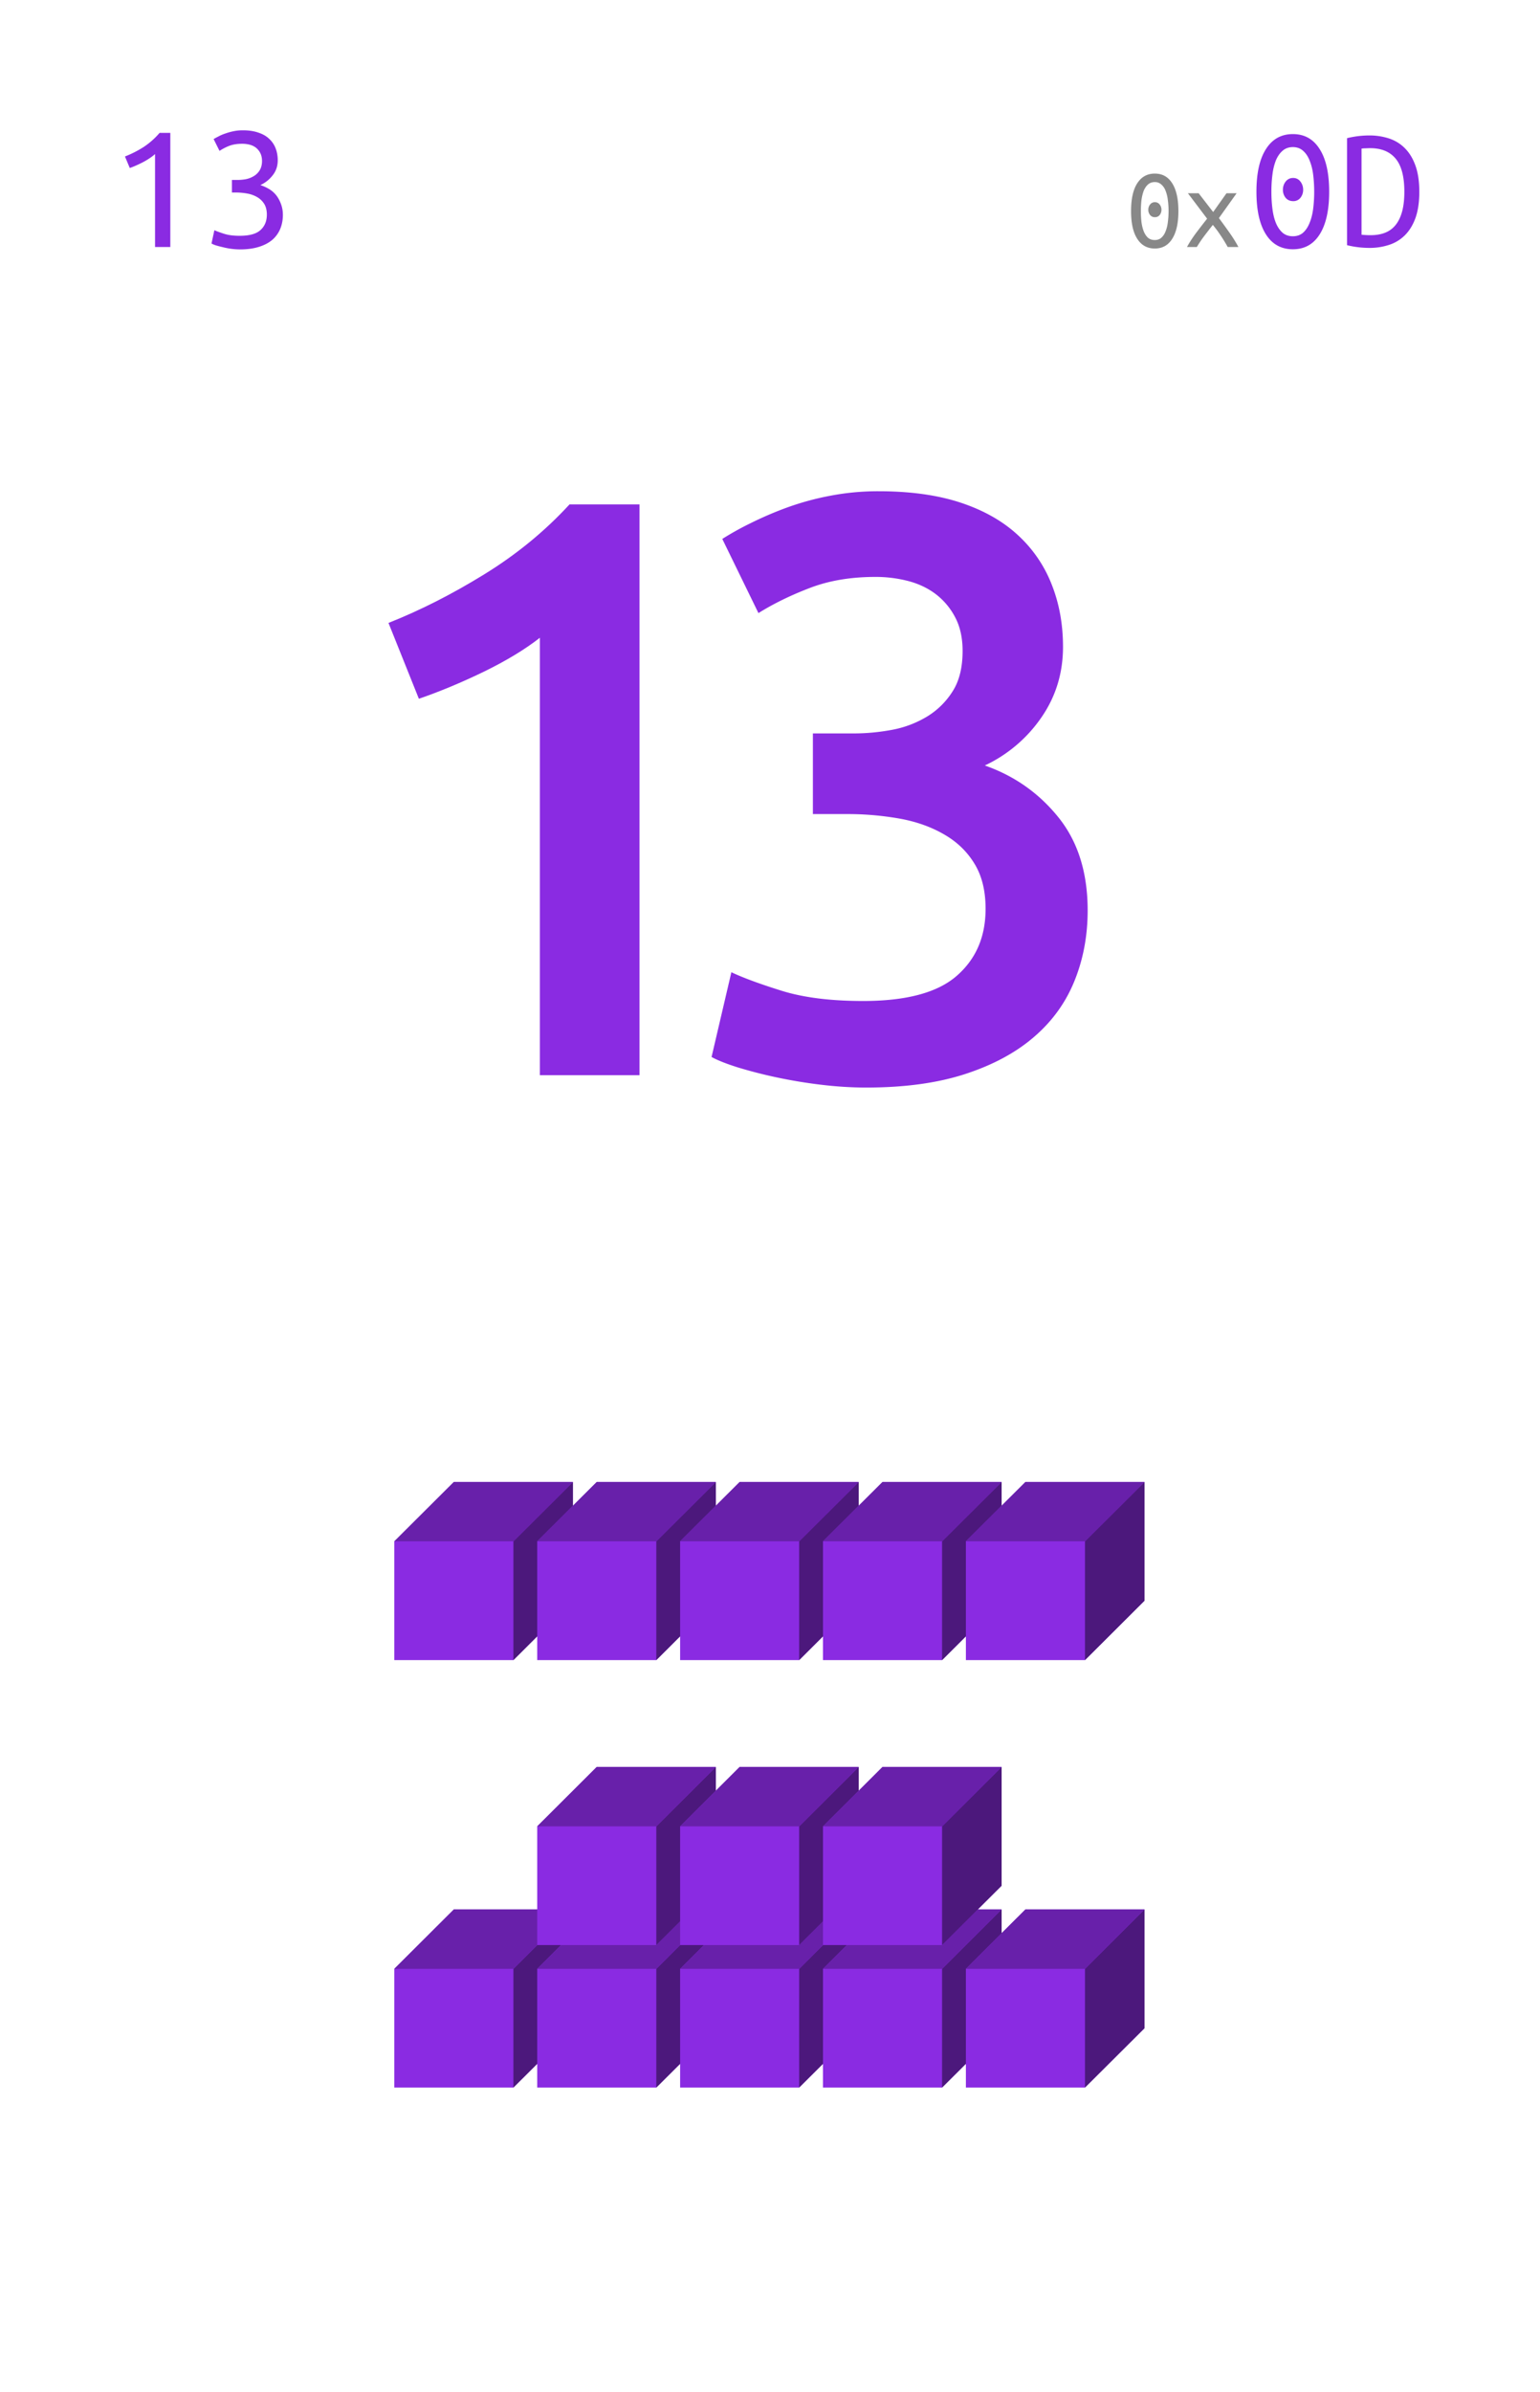 <svg xmlns="http://www.w3.org/2000/svg" xmlns:xlink="http://www.w3.org/1999/xlink" width="212.16" height="329.28" viewBox="0 0 159.12 246.96"><defs><symbol overflow="visible" id="a"><path d="M2.031-5.828h.672L.672.75H0zm0 0"/></symbol><symbol overflow="visible" id="c"><path d="M1.578-9.344c.645-.25 1.274-.566 1.89-.953a7.809 7.809 0 0 0 1.688-1.484h1.11V0H4.687v-9.594a4.475 4.475 0 0 1-.5.39 7.457 7.457 0 0 1-.64.392c-.23.124-.477.246-.735.359a7.48 7.48 0 0 1-.734.297zm0 0"/></symbol><symbol overflow="visible" id="d"><path d="M3.844-1.156c1.008 0 1.726-.196 2.156-.594.438-.395.656-.926.656-1.594 0-.437-.09-.8-.265-1.094a2.1 2.1 0 0 0-.72-.703 3.103 3.103 0 0 0-1.03-.375 6.615 6.615 0 0 0-1.188-.109h-.406v-1.297h.562c.282 0 .57-.023.875-.078a2.52 2.52 0 0 0 .813-.313 1.74 1.74 0 0 0 .61-.593c.163-.258.25-.582.25-.969 0-.313-.06-.582-.173-.813a1.695 1.695 0 0 0-.453-.562 1.763 1.763 0 0 0-.656-.313 3.045 3.045 0 0 0-.766-.093c-.543 0-1.007.078-1.39.234a5.373 5.373 0 0 0-.953.5l-.61-1.219c.133-.082.305-.175.516-.28.207-.114.441-.212.703-.298.258-.094.54-.172.844-.234.3-.063.617-.094.953-.094.613 0 1.144.078 1.594.235.457.148.832.359 1.125.64.3.274.523.602.671.985.145.374.22.789.22 1.234 0 .605-.18 1.125-.532 1.562a3.355 3.355 0 0 1-1.266 1c.301.094.594.227.875.391.29.168.54.383.75.64.207.262.375.563.5.907.133.344.204.726.204 1.14 0 .512-.09.985-.266 1.422-.18.438-.45.82-.813 1.141-.367.313-.828.559-1.39.734C5.289.16 4.633.25 3.875.25A7.315 7.315 0 0 1 2.094.016a10.929 10.929 0 0 1-.719-.188 2.71 2.71 0 0 1-.438-.187l.297-1.375c.196.093.52.214.97.359.444.148.991.219 1.64.219zm0 0"/></symbol><symbol overflow="visible" id="e"><path d="M3.688-3.844c0 .211-.063.39-.188.547a.604.604 0 0 1-.484.219.614.614 0 0 1-.5-.219.845.845 0 0 1-.188-.547c0-.207.063-.39.188-.547a.604.604 0 0 1 .5-.234c.195 0 .359.078.484.234.125.157.188.34.188.547zm-3.141.14c0-1.25.21-2.206.64-2.874.426-.664 1.032-1 1.813-1 .781 0 1.379.336 1.797 1 .426.668.64 1.625.64 2.875 0 1.242-.214 2.195-.64 2.86-.418.667-1.016 1-1.797 1-.781 0-1.387-.333-1.813-1-.43-.665-.64-1.618-.64-2.86zm3.875 0c0-.413-.027-.8-.078-1.155a3.585 3.585 0 0 0-.235-.954 1.546 1.546 0 0 0-.437-.64.96.96 0 0 0-.672-.25c-.281 0-.516.086-.703.25-.18.156-.324.371-.438.64-.105.274-.183.59-.234.954a9.697 9.697 0 0 0-.063 1.156c0 .406.02.793.063 1.156.05.356.129.668.234.938.114.273.258.492.438.656.187.156.422.234.703.234.27 0 .492-.078.672-.234a1.63 1.63 0 0 0 .437-.656 3.48 3.48 0 0 0 .235-.938c.05-.363.078-.75.078-1.156zm0 0"/></symbol><symbol overflow="visible" id="f"><path d="M4.547 0a14.777 14.777 0 0 0-.672-1.11c-.137-.206-.277-.41-.422-.609a26 26 0 0 0-.437-.562c-.149.18-.297.37-.454.578-.156.2-.312.402-.468.61A13.373 13.373 0 0 0 1.359 0H.344c.258-.477.578-.969.953-1.469.383-.508.758-.992 1.125-1.453L.437-5.547h1.11l1.5 1.938 1.375-1.938h1.047L3.64-2.984c.351.468.71.964 1.078 1.484.363.512.676 1.012.937 1.5zm0 0"/></symbol><symbol overflow="visible" id="g"><path d="M5.672-5.906c0 .312-.094.59-.281.828a.916.916 0 0 1-.75.344c-.325 0-.586-.114-.782-.344a1.304 1.304 0 0 1-.28-.828c0-.32.093-.602.28-.844a.943.943 0 0 1 .782-.375.89.89 0 0 1 .75.375c.187.242.28.523.28.844zm-4.828.203c0-1.914.328-3.383.984-4.406.656-1.032 1.582-1.547 2.781-1.547 1.196 0 2.118.515 2.766 1.547.656 1.023.984 2.492.984 4.406 0 1.906-.328 3.375-.984 4.406C6.727-.273 5.805.234 4.609.234c-1.199 0-2.125-.507-2.78-1.53-.657-1.032-.985-2.5-.985-4.407zm5.968 0c0-.633-.039-1.227-.109-1.781a5.716 5.716 0 0 0-.375-1.47c-.168-.413-.39-.741-.672-.983-.281-.25-.633-.376-1.047-.376-.418 0-.773.126-1.062.376-.281.242-.512.57-.688.984A5.885 5.885 0 0 0 2.5-7.484c-.074.554-.11 1.148-.11 1.78 0 .626.036 1.22.11 1.782.07.555.191 1.04.36 1.453.175.418.406.75.687 1 .289.242.644.36 1.062.36.414 0 .766-.118 1.047-.36.282-.25.504-.582.672-1 .176-.414.3-.898.375-1.453.07-.562.11-1.156.11-1.781zm0 0"/></symbol><symbol overflow="visible" id="h"><path d="M8.469-5.703c0 1.055-.133 1.95-.39 2.687-.263.73-.626 1.329-1.095 1.797a4.064 4.064 0 0 1-1.64 1 6.371 6.371 0 0 1-2.047.313A9.674 9.674 0 0 1 1-.187v-11.047a9.674 9.674 0 0 1 2.297-.282 6.48 6.48 0 0 1 2.047.313c.633.21 1.18.547 1.64 1.015.47.47.832 1.075 1.094 1.813.258.73.39 1.621.39 2.672zM2.5-1.266c.313.032.625.047.938.047.562 0 1.054-.082 1.484-.25A2.58 2.58 0 0 0 6-2.25c.3-.363.531-.832.688-1.406.156-.57.234-1.254.234-2.047 0-1.55-.297-2.688-.89-3.406-.595-.727-1.477-1.094-2.641-1.094-.157 0-.313.008-.47.015-.155 0-.296.012-.421.032zm0 0"/></symbol><symbol overflow="visible" id="i"><path d="M7.656-46.688c3.282-1.3 6.578-2.972 9.89-5.015 3.321-2.04 6.259-4.445 8.813-7.219h7.235V0H23.297v-45.156c-1.531 1.199-3.461 2.367-5.781 3.5-2.325 1.125-4.563 2.058-6.72 2.797zm0 0"/></symbol><symbol overflow="visible" id="j"><path d="M20.063 1.281c-1.532 0-3.106-.101-4.72-.297A51.637 51.637 0 0 1 10.75.22 48.98 48.98 0 0 1 6.797-.797c-1.188-.375-2.094-.734-2.719-1.078l2.047-8.75c1.188.563 2.91 1.2 5.172 1.906 2.27.711 5.082 1.063 8.437 1.063 4.47 0 7.692-.864 9.672-2.594 1.989-1.727 2.985-4.035 2.985-6.922 0-1.875-.387-3.43-1.157-4.672-.761-1.25-1.808-2.254-3.14-3.015-1.324-.77-2.852-1.313-4.578-1.625a30.836 30.836 0 0 0-5.485-.47h-3.484v-8.327h4.25c1.3 0 2.617-.125 3.953-.375a10.798 10.798 0 0 0 3.61-1.375 8.045 8.045 0 0 0 2.624-2.594c.688-1.07 1.032-2.46 1.032-4.172 0-1.351-.258-2.508-.766-3.469a7.166 7.166 0 0 0-2-2.39c-.824-.625-1.777-1.078-2.86-1.36a13.329 13.329 0 0 0-3.39-.422c-2.555 0-4.824.387-6.813 1.157-1.98.761-3.734 1.62-5.265 2.578L5.187-55.36a29.925 29.925 0 0 1 2.891-1.61 36.619 36.619 0 0 1 3.781-1.625 28.505 28.505 0 0 1 4.454-1.218 26.1 26.1 0 0 1 5.03-.47c3.29 0 6.126.4 8.5 1.188 2.384.793 4.352 1.914 5.907 3.36a13.63 13.63 0 0 1 3.484 5.109c.77 1.95 1.157 4.086 1.157 6.406 0 2.719-.75 5.157-2.25 7.313a14.643 14.643 0 0 1-5.828 4.937c3.062 1.074 5.597 2.86 7.609 5.36 2.008 2.492 3.016 5.695 3.016 9.609 0 2.605-.454 5.027-1.36 7.266-.906 2.242-2.297 4.168-4.172 5.78-1.867 1.618-4.23 2.892-7.093 3.829-2.868.938-6.282 1.406-10.25 1.406zm0 0"/></symbol><clipPath id="b"><path d="M0 0h159v246.75H0zm0 0"/></clipPath></defs><path fill="#fff" d="M0 0h159.12v246.96H0z"/><use xlink:href="#a" x="114.547" y="230"/><g clip-path="url(#b)"><path d="M0-11597.25h159V14311.5H0zm0 0" fill="#fff"/></g><use xlink:href="#c" x="11.332" y="25.5" fill="#8a2be2"/><use xlink:href="#d" x="20.916" y="25.5" fill="#8a2be2"/><use xlink:href="#e" x="116.32" y="25.5" fill="#888"/><use xlink:href="#f" x="122.303" y="25.5" fill="#888"/><use xlink:href="#g" x="128.977" y="25.5" fill="#8a2be2"/><use xlink:href="#h" x="138.182" y="25.5" fill="#8a2be2"/><use xlink:href="#i" x="32.484" y="111" fill="#8a2be2"/><use xlink:href="#j" x="69.444" y="111" fill="#8a2be2"/><path d="M40.742 203.266l6.153-6.133h12.304v12.262l-6.152 6.128H40.742zm0 0" fill="#8a2be2"/><path d="M53.047 203.266l6.152-6.133v12.262l-6.152 6.128zm0 0" fill="#4c187c"/><path d="M40.742 203.266l6.153-6.133h12.304l-6.152 6.133zm0 0" fill="#6820aa"/><path d="M55.508 203.266l6.152-6.133h12.305v12.262l-6.153 6.128H55.508zm0 0" fill="#8a2be2"/><path d="M67.813 203.266l6.152-6.133v12.262l-6.153 6.128zm0 0" fill="#4c187c"/><path d="M55.508 203.266l6.152-6.133h12.305l-6.153 6.133zm0 0" fill="#6820aa"/><path d="M70.273 203.266l6.153-6.133h12.3v12.262l-6.152 6.128h-12.3zm0 0" fill="#8a2be2"/><path d="M82.574 203.266l6.153-6.133v12.262l-6.153 6.128zm0 0" fill="#4c187c"/><path d="M70.273 203.266l6.153-6.133h12.3l-6.152 6.133zm0 0" fill="#6820aa"/><path d="M85.035 203.266l6.153-6.133h12.304v12.262l-6.152 6.128H85.035zm0 0" fill="#8a2be2"/><path d="M97.34 203.266l6.152-6.133v12.262l-6.152 6.128zm0 0" fill="#4c187c"/><path d="M85.035 203.266l6.153-6.133h12.304l-6.152 6.133zm0 0" fill="#6820aa"/><path d="M99.8 203.266l6.153-6.133h12.305v12.262l-6.153 6.128H99.801zm0 0" fill="#8a2be2"/><path d="M112.105 203.266l6.153-6.133v12.262l-6.153 6.128zm0 0" fill="#4c187c"/><path d="M99.8 203.266l6.153-6.133h12.305l-6.153 6.133zm0 0" fill="#6820aa"/><path d="M55.508 188.555l6.152-6.133h12.305v12.262l-6.153 6.129H55.508zm0 0" fill="#8a2be2"/><path d="M67.813 188.555l6.152-6.133v12.262l-6.153 6.129zm0 0" fill="#4c187c"/><path d="M55.508 188.555l6.152-6.133h12.305l-6.153 6.133zm0 0" fill="#6820aa"/><path d="M70.273 188.555l6.153-6.133h12.3v12.262l-6.152 6.129h-12.3zm0 0" fill="#8a2be2"/><path d="M82.574 188.555l6.153-6.133v12.262l-6.153 6.129zm0 0" fill="#4c187c"/><path d="M70.273 188.555l6.153-6.133h12.3l-6.152 6.133zm0 0" fill="#6820aa"/><path d="M85.035 188.555l6.153-6.133h12.304v12.262l-6.152 6.129H85.035zm0 0" fill="#8a2be2"/><path d="M97.34 188.555l6.152-6.133v12.262l-6.152 6.129zm0 0" fill="#4c187c"/><path d="M85.035 188.555l6.153-6.133h12.304l-6.152 6.133zm0 0" fill="#6820aa"/><path d="M40.742 159.129L46.895 153h12.304v12.258l-6.152 6.133H40.742zm0 0" fill="#8a2be2"/><path d="M53.047 159.129L59.199 153v12.258l-6.152 6.133zm0 0" fill="#4c187c"/><path d="M40.742 159.129L46.895 153h12.304l-6.152 6.129zm0 0" fill="#6820aa"/><path d="M55.508 159.129L61.66 153h12.305v12.258l-6.153 6.133H55.508zm0 0" fill="#8a2be2"/><path d="M67.813 159.129L73.965 153v12.258l-6.153 6.133zm0 0" fill="#4c187c"/><path d="M55.508 159.129L61.66 153h12.305l-6.153 6.129zm0 0" fill="#6820aa"/><path d="M70.273 159.129L76.426 153h12.3v12.258l-6.152 6.133h-12.3zm0 0" fill="#8a2be2"/><path d="M82.574 159.129L88.727 153v12.258l-6.153 6.133zm0 0" fill="#4c187c"/><path d="M70.273 159.129L76.426 153h12.3l-6.152 6.129zm0 0" fill="#6820aa"/><path d="M85.035 159.129L91.188 153h12.304v12.258l-6.152 6.133H85.035zm0 0" fill="#8a2be2"/><path d="M97.34 159.129l6.152-6.129v12.258l-6.152 6.133zm0 0" fill="#4c187c"/><path d="M85.035 159.129L91.188 153h12.304l-6.152 6.129zm0 0" fill="#6820aa"/><path d="M99.8 159.129l6.153-6.129h12.305v12.258l-6.153 6.133H99.801zm0 0" fill="#8a2be2"/><path d="M112.105 159.129l6.153-6.129v12.258l-6.153 6.133zm0 0" fill="#4c187c"/><path d="M99.8 159.129l6.153-6.129h12.305l-6.153 6.129zm0 0" fill="#6820aa"/></svg>